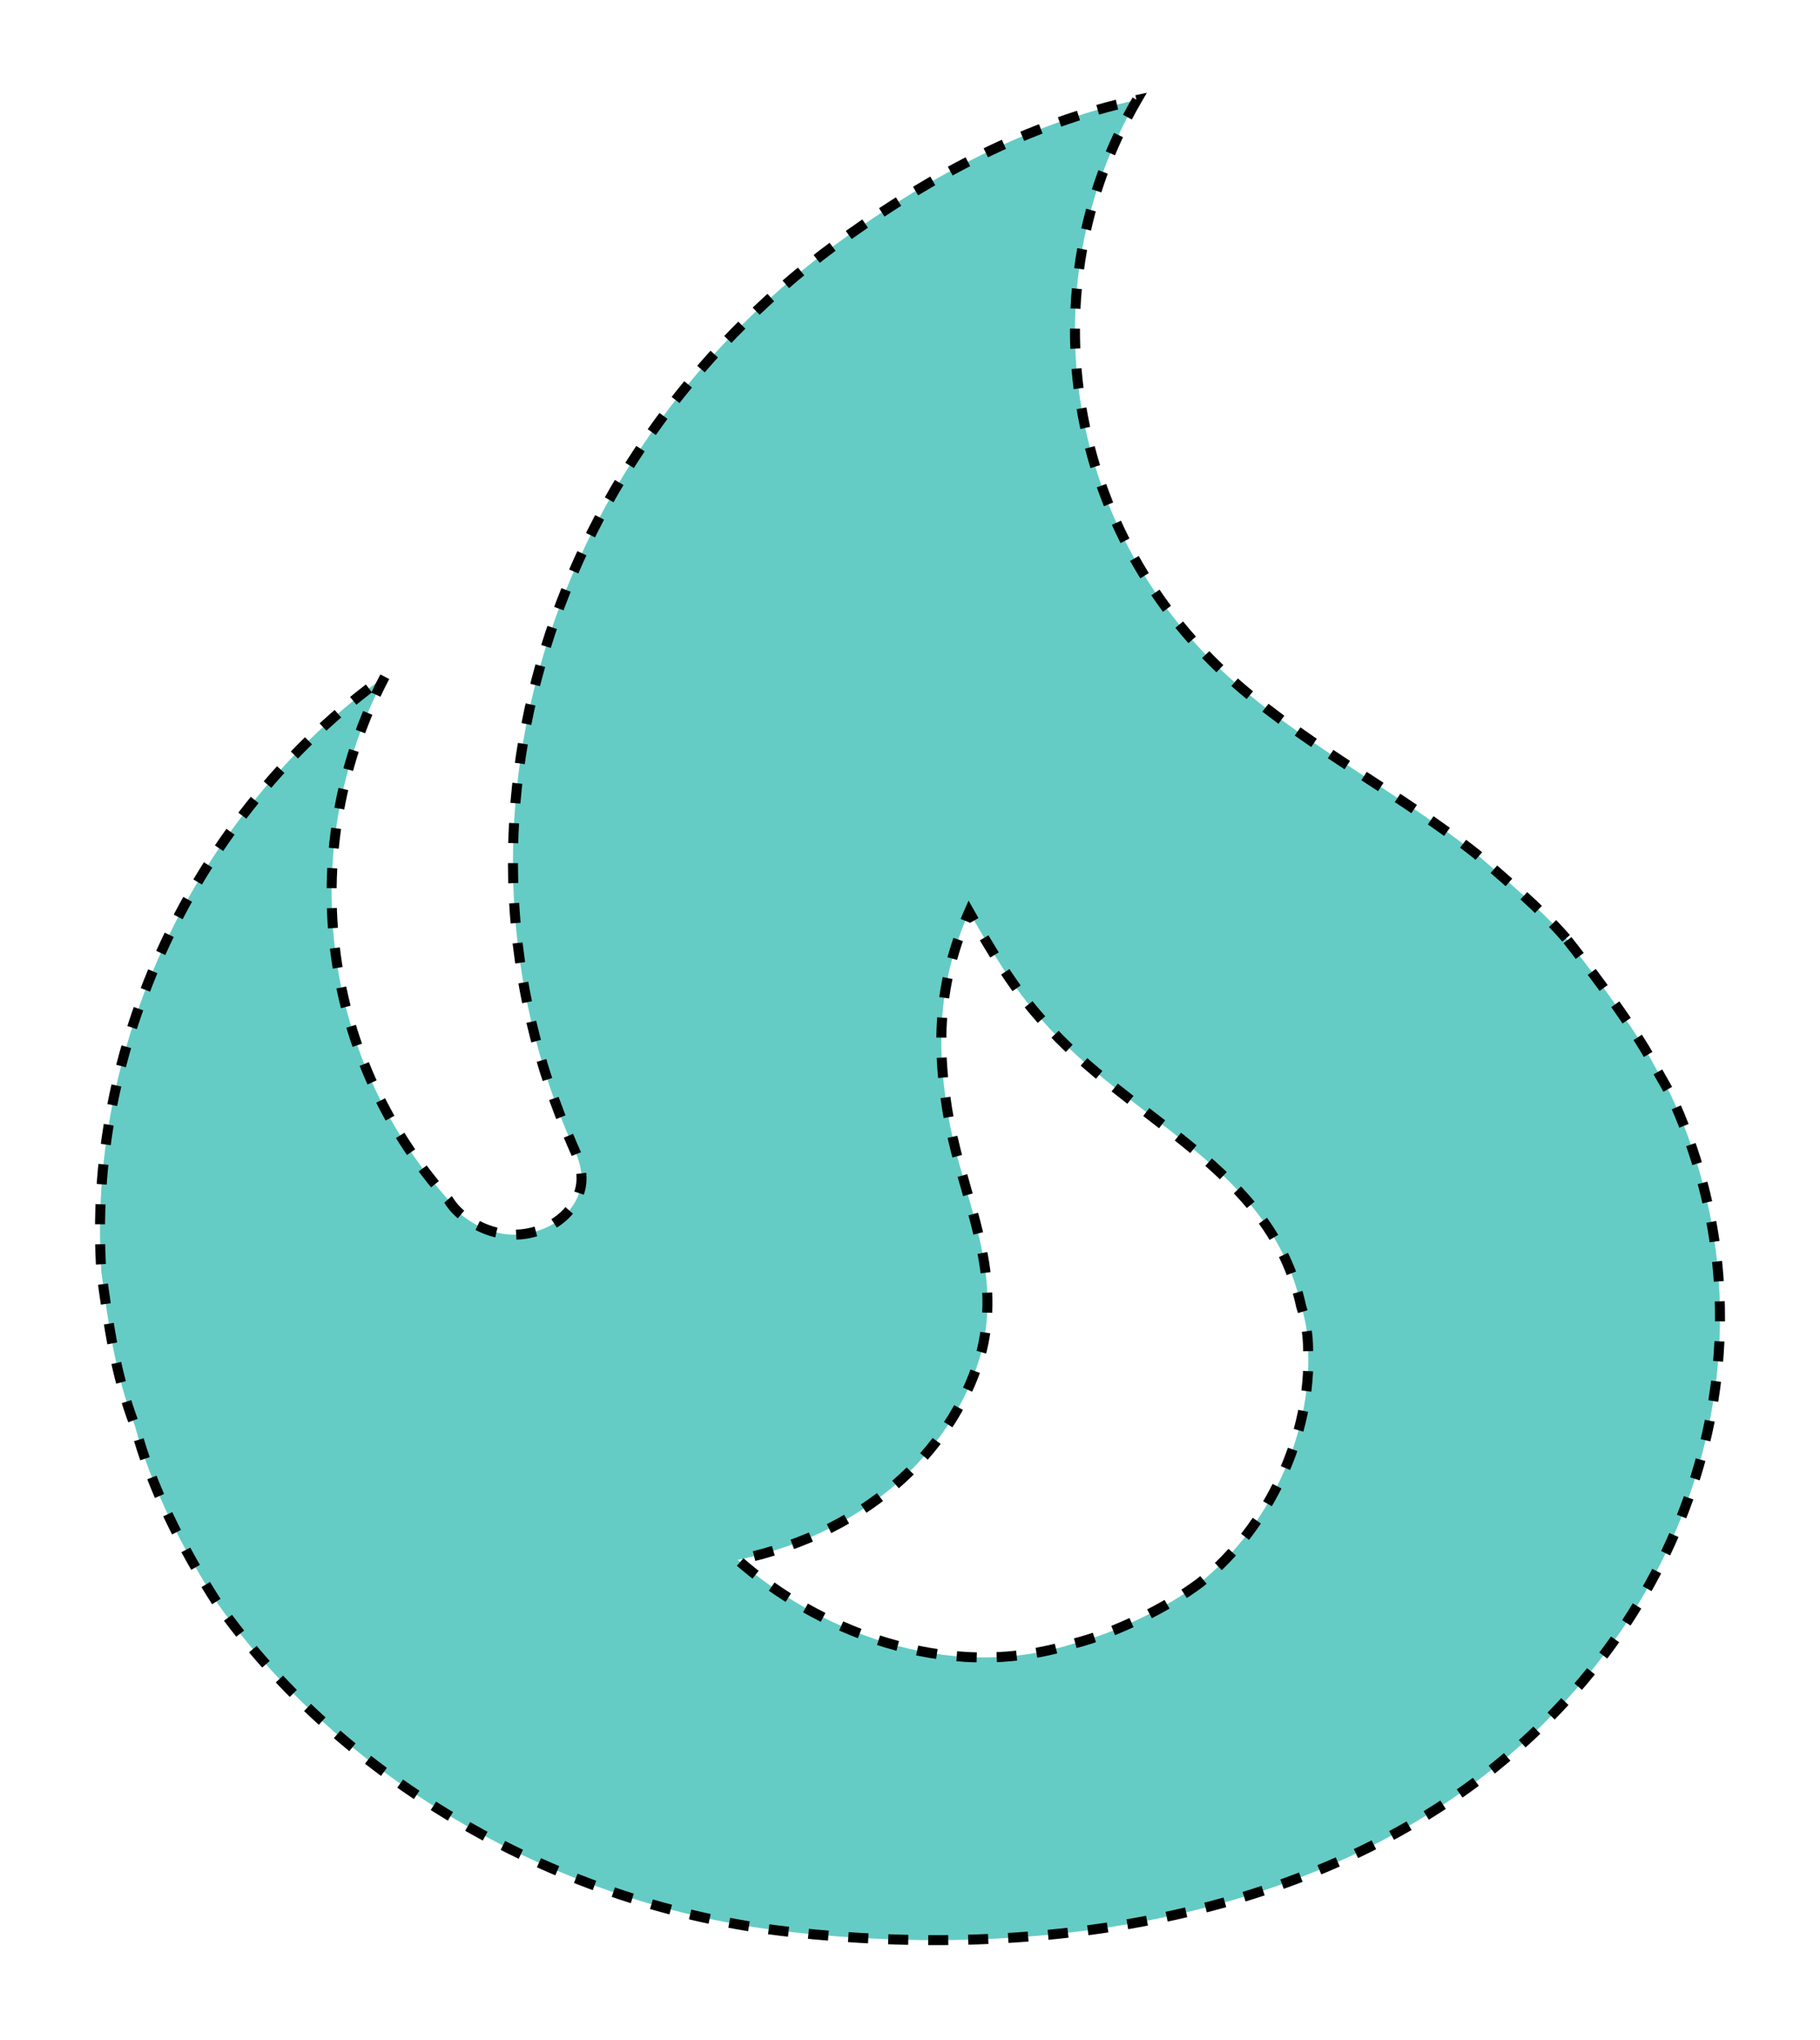 <svg width="91" height="102" viewBox="0 0 91 102" fill="none" xmlns="http://www.w3.org/2000/svg">
<g filter="url(#filter0_d_15_77)">
<path d="M78.305 42.912C76.974 41.379 75.355 40.05 73.85 38.721C69.975 35.654 65.578 33.456 61.876 30.236C53.257 22.774 51.348 10.456 56.844 1C51.348 2.176 46.547 4.833 42.44 7.747C27.457 18.378 21.557 37.137 28.614 53.237C28.846 53.748 29.077 54.259 29.077 54.924C29.077 56.048 28.209 57.071 27.053 57.479C25.722 57.99 24.334 57.684 23.235 56.866C22.904 56.625 22.63 56.33 22.425 55.997C15.888 48.688 14.847 38.21 19.243 29.828C9.583 36.779 4.319 48.535 5.071 59.626C5.418 62.182 5.765 64.737 6.748 67.293C7.558 70.36 9.12 73.427 10.856 76.135C17.103 84.978 27.92 91.316 39.547 92.594C51.927 93.974 65.174 91.98 74.66 84.416C85.246 75.931 88.948 62.335 83.511 50.681L82.759 49.352C81.544 47.001 78.305 42.912 78.305 42.912ZM60.025 75.113C58.405 76.34 55.745 77.669 53.662 78.18C47.183 80.225 40.704 77.362 36.886 73.989C43.77 72.558 47.877 68.06 49.092 63.511C50.075 59.422 48.224 56.048 47.472 52.113C46.778 48.33 46.894 45.11 48.456 41.583C49.555 43.526 50.712 45.468 52.1 47.001C56.554 52.113 63.554 54.361 65.058 61.313C65.289 62.028 65.405 62.744 65.405 63.511C65.578 67.702 63.496 72.302 60.025 75.113Z" fill="#64CCC5"/>
<path d="M78.305 42.912C76.974 41.379 75.355 40.05 73.85 38.721C69.975 35.654 65.578 33.456 61.876 30.236C53.257 22.774 51.348 10.456 56.844 1C51.348 2.176 46.547 4.833 42.44 7.747C27.457 18.378 21.557 37.137 28.614 53.237C28.846 53.748 29.077 54.259 29.077 54.924C29.077 56.048 28.209 57.071 27.053 57.479C25.722 57.99 24.334 57.684 23.235 56.866C22.904 56.625 22.63 56.33 22.425 55.997C15.888 48.688 14.847 38.21 19.243 29.828C9.583 36.779 4.319 48.535 5.071 59.626C5.418 62.182 5.765 64.737 6.748 67.293C7.558 70.36 9.12 73.427 10.856 76.135C17.103 84.978 27.92 91.316 39.547 92.594C51.927 93.974 65.174 91.98 74.66 84.416C85.246 75.931 88.948 62.335 83.511 50.681L82.759 49.352C81.544 47.001 78.305 42.912 78.305 42.912ZM60.025 75.113C58.405 76.34 55.745 77.669 53.662 78.18C47.183 80.225 40.704 77.362 36.886 73.989C43.77 72.558 47.877 68.06 49.092 63.511C50.075 59.422 48.224 56.048 47.472 52.113C46.778 48.33 46.894 45.11 48.456 41.583C49.555 43.526 50.712 45.468 52.1 47.001C56.554 52.113 63.554 54.361 65.058 61.313C65.289 62.028 65.405 62.744 65.405 63.511C65.578 67.702 63.496 72.302 60.025 75.113Z" stroke="black" stroke-width="0.5" stroke-dasharray="1 1"/>
</g>
<defs>
<filter id="filter0_d_15_77" x="0.75" y="0.637" width="89.5" height="100.611" filterUnits="userSpaceOnUse" color-interpolation-filters="sRGB">
<feFlood flood-opacity="0" result="BackgroundImageFix"/>
<feColorMatrix in="SourceAlpha" type="matrix" values="0 0 0 0 0 0 0 0 0 0 0 0 0 0 0 0 0 0 127 0" result="hardAlpha"/>
<feOffset dy="4"/>
<feGaussianBlur stdDeviation="2"/>
<feComposite in2="hardAlpha" operator="out"/>
<feColorMatrix type="matrix" values="0 0 0 0 0 0 0 0 0 0 0 0 0 0 0 0 0 0 0.25 0"/>
<feBlend mode="normal" in2="BackgroundImageFix" result="effect1_dropShadow_15_77"/>
<feBlend mode="normal" in="SourceGraphic" in2="effect1_dropShadow_15_77" result="shape"/>
</filter>
</defs>
</svg>
